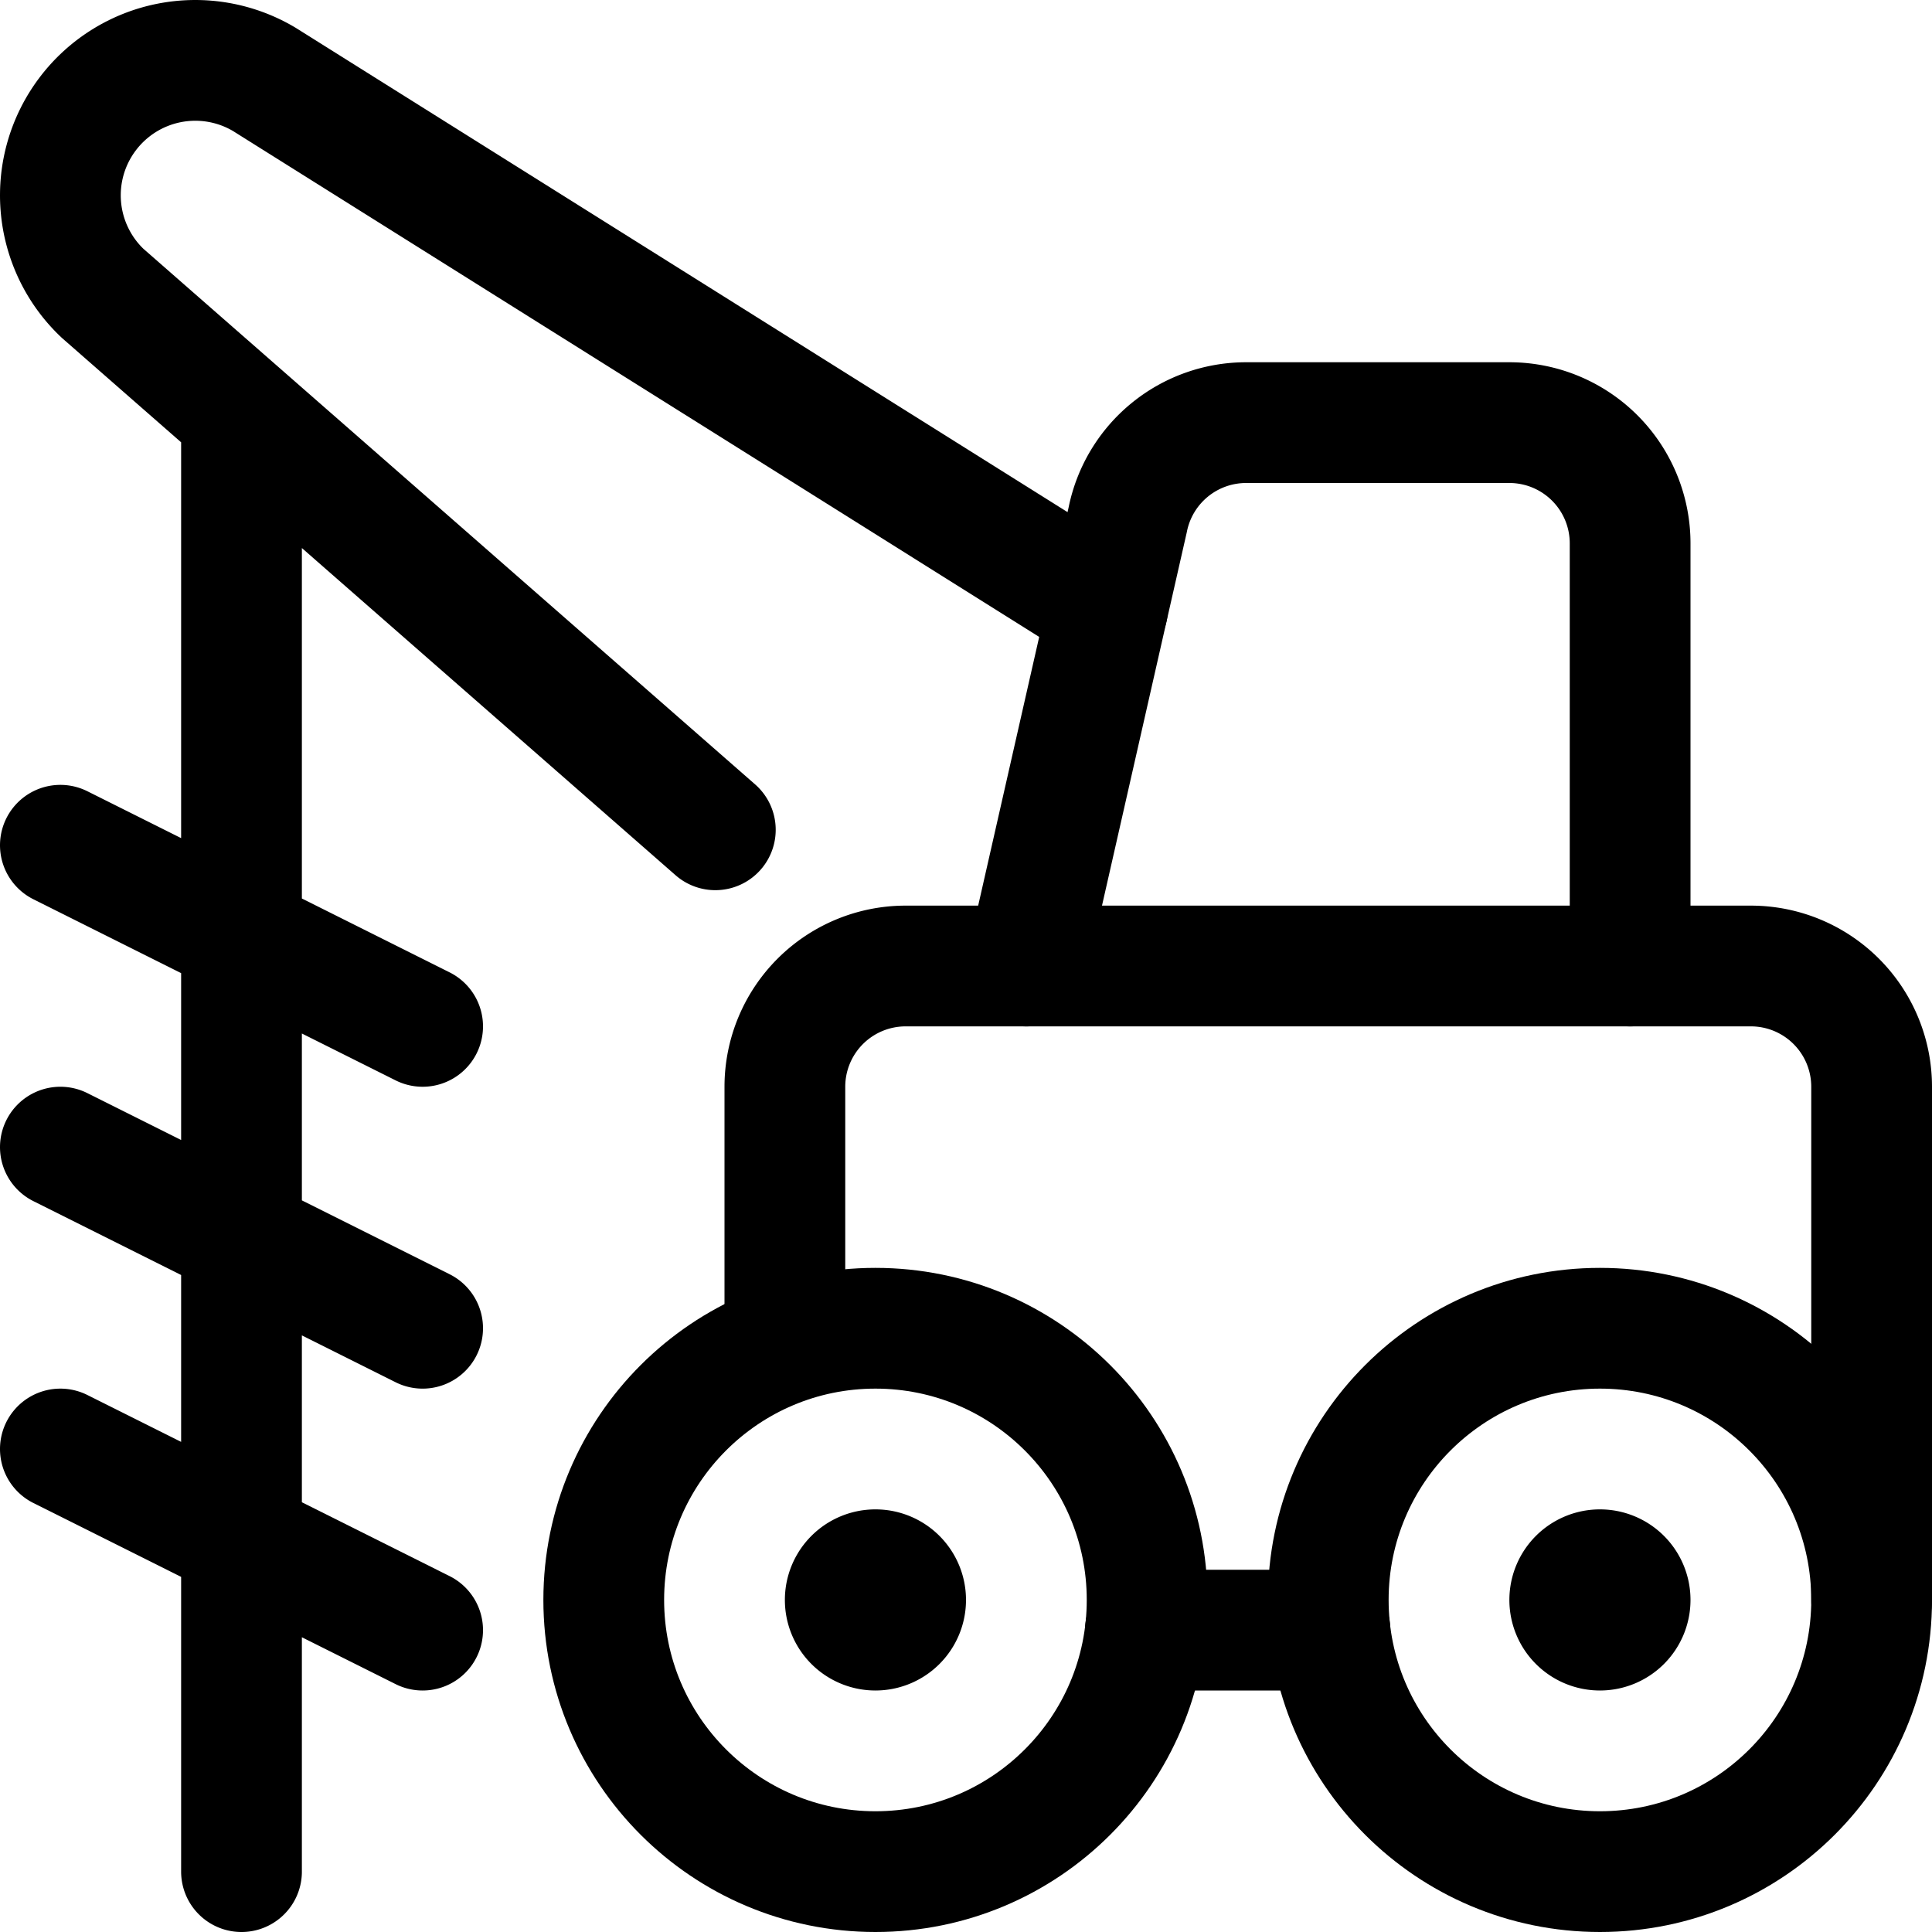 <svg xmlns="http://www.w3.org/2000/svg" viewBox="0 0 24 24" width="24" height="24"><defs><style>.a{fill:none;stroke:#000;stroke-linecap:round;stroke-linejoin:round;stroke-width:1.5px}</style></defs><title>heavy-equipment-excavator-1</title><path class="a" d="M3 5.155V23.25M.75 10.5l4.5 2.25m-4.5 1.5l4.5 2.25M.75 18l4.5 2.25m3.636-9.942L1.274 3.643a1.675 1.675 0 0 1-.185-2.227 1.675 1.675 0 0 1 2.194-.43l10.475 6.573m.471 12.691h2.292M9.75 16.5v-3a1.5 1.5 0 0 1 1.5-1.5h10.5a1.5 1.5 0 0 1 1.5 1.5v6.375"/><path class="a" d="M12.75 12l1.259-5.544A1.5 1.5 0 0 1 15.48 5.25h3.27a1.5 1.5 0 0 1 1.5 1.5V12"/><circle class="a" cx="10.875" cy="19.875" r="3.375"/><path class="a" d="M10.875 20.25a.375.375 0 0 1-.375-.375m.75 0a.375.375 0 0 1-.375.375m0-.75a.375.375 0 0 1 .375.375m-.75 0a.375.375 0 0 1 .375-.375"/><circle class="a" cx="19.875" cy="19.875" r="3.375"/><path class="a" d="M19.875 20.25a.375.375 0 0 1-.375-.375m.75 0a.375.375 0 0 1-.375.375m0-.75a.375.375 0 0 1 .375.375m-.75 0a.375.375 0 0 1 .375-.375"/></svg>